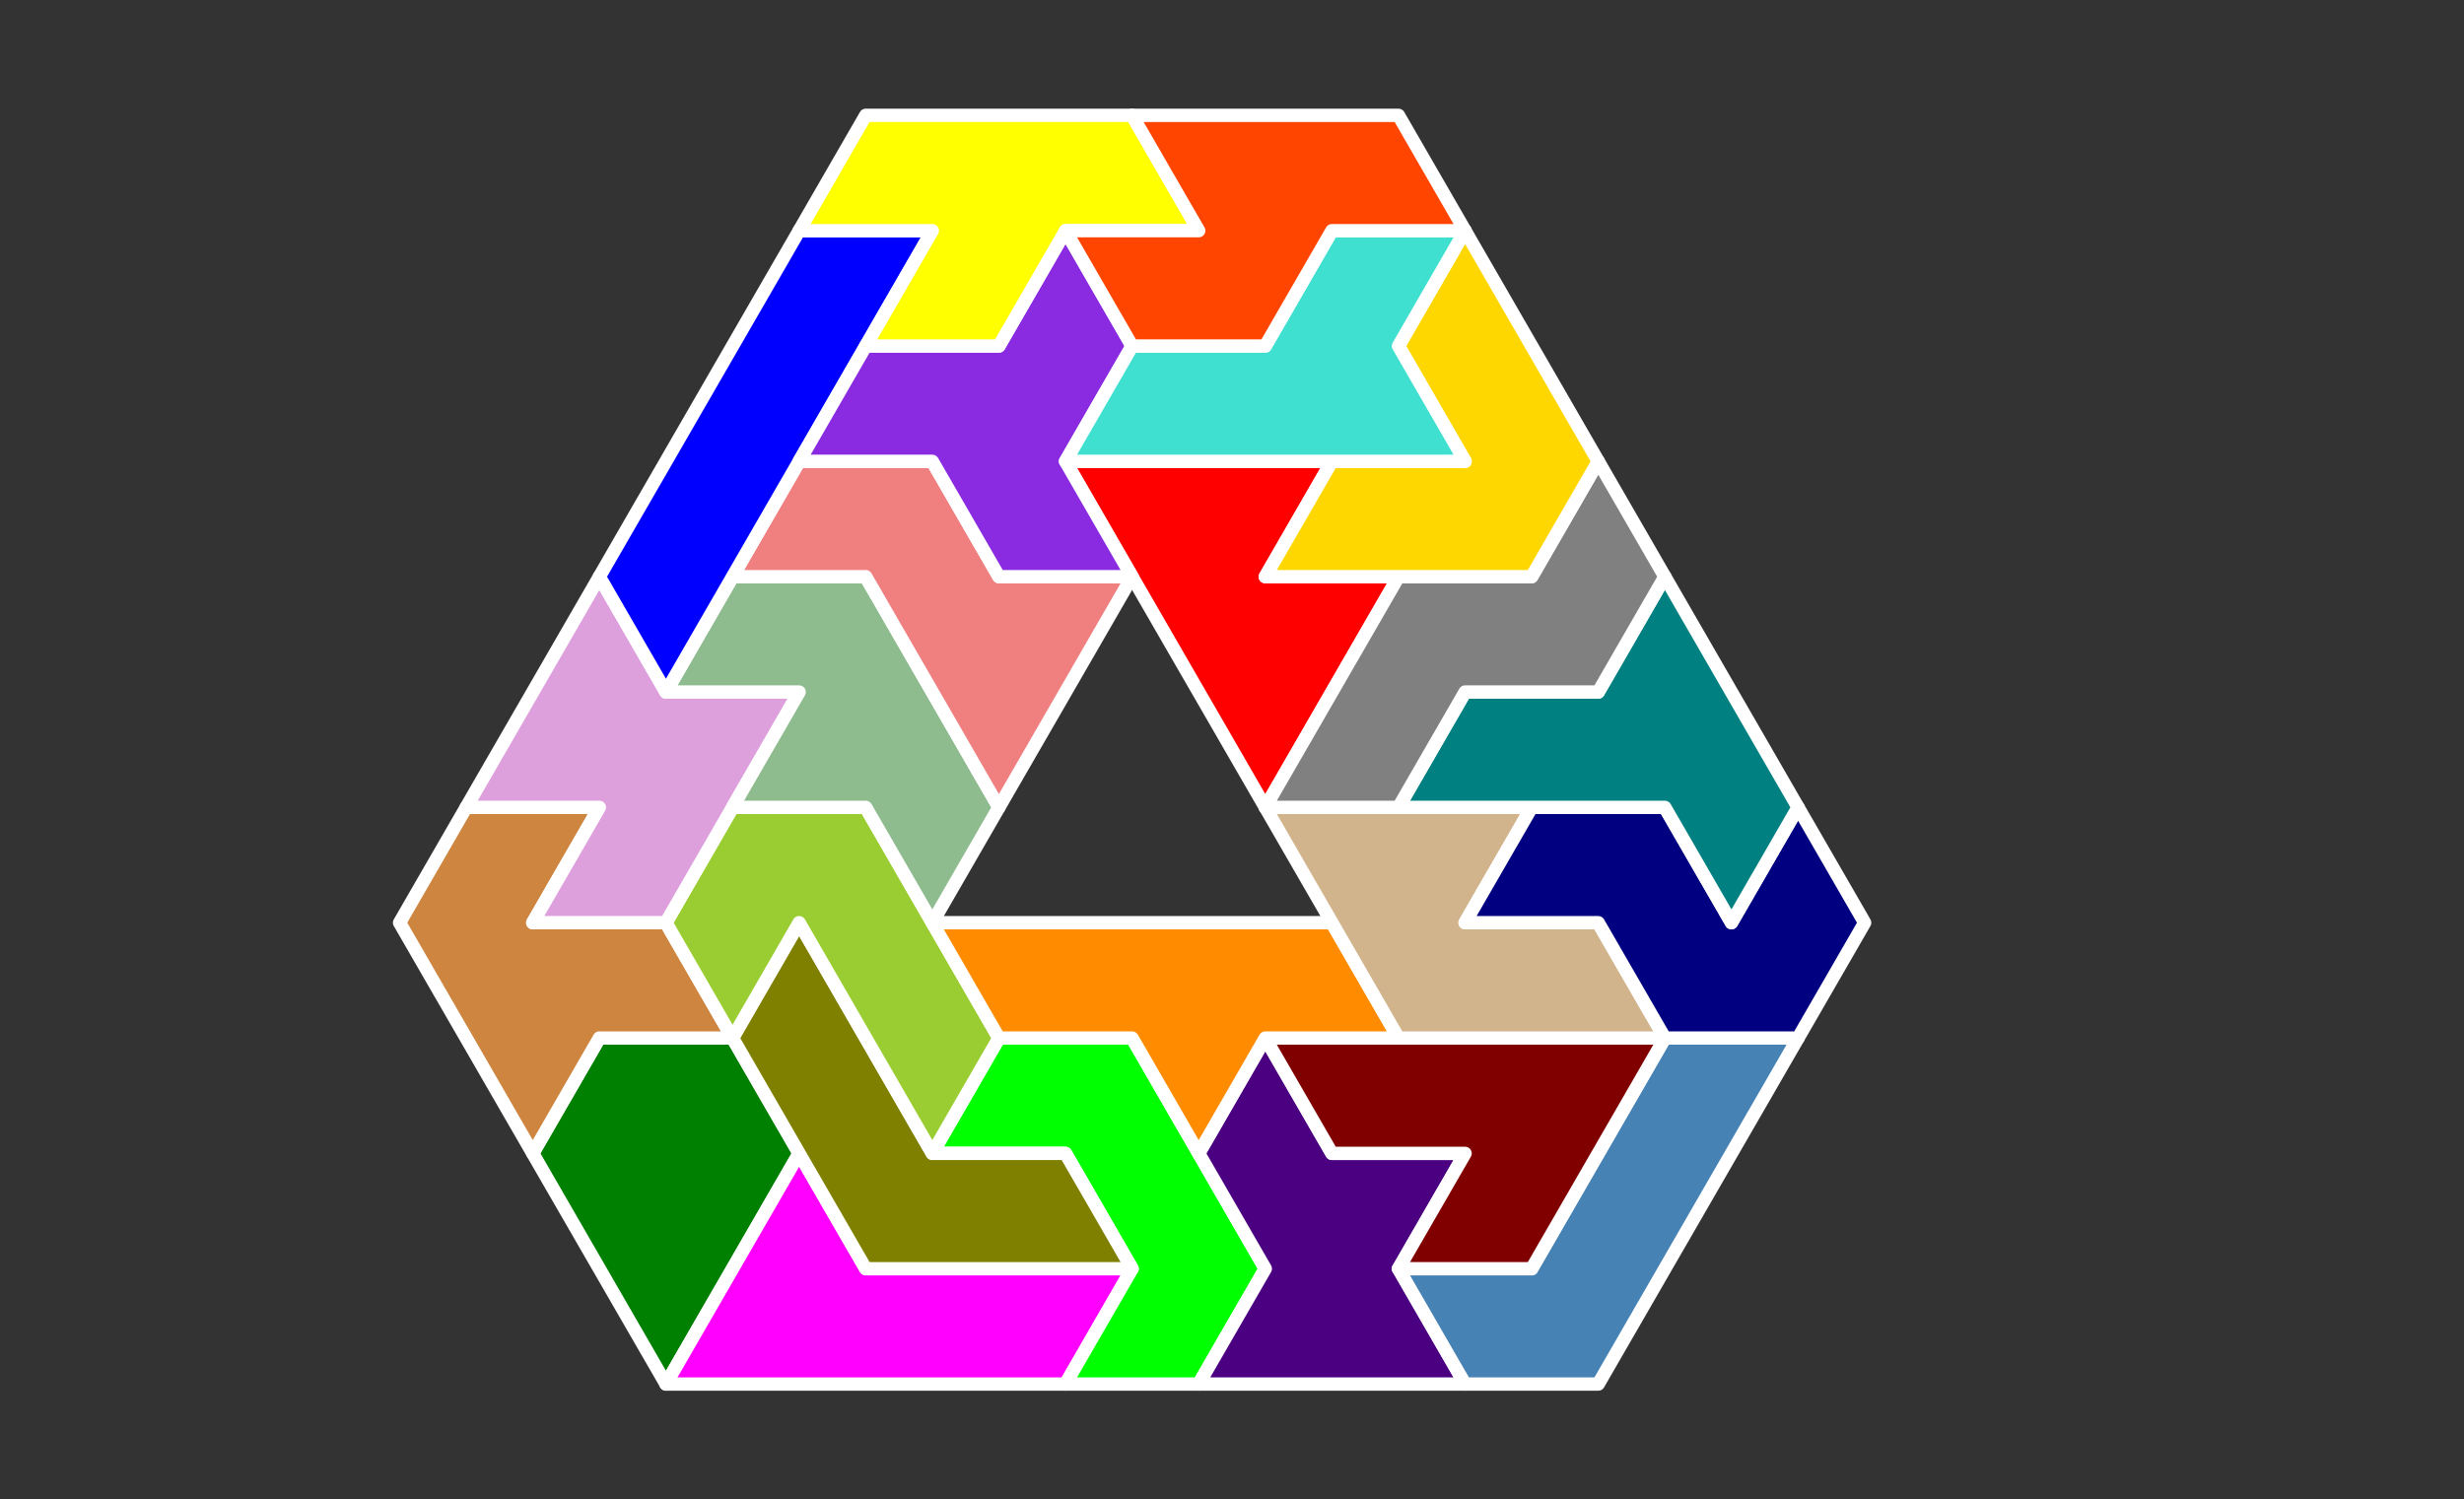 <?xml version="1.0" standalone="no"?>
<!-- Created by Polyform Puzzler (http://puzzler.sourceforge.net/) -->
<svg width="185.000" height="112.583"
     viewBox="0 0 185.000 112.583"
     xmlns="http://www.w3.org/2000/svg"
     xmlns:xlink="http://www.w3.org/1999/xlink">
<rect x="0" y="0" width="185.000" height="112.583" fill="#333333" stroke="none"/>
<g>
<polygon fill="green" stroke="white"
         stroke-width="1" stroke-linejoin="round"
         points="45.000,95.263 50.000,103.923 60.000,86.603 55.000,77.942 45.000,77.942 40.000,86.603">
<desc>D7</desc>
</polygon>
<polygon fill="magenta" stroke="white"
         stroke-width="1" stroke-linejoin="round"
         points="50.000,103.923 80.000,103.923 85.000,95.263 65.000,95.263 60.000,86.603">
<desc>P7</desc>
</polygon>
<polygon fill="lime" stroke="white"
         stroke-width="1" stroke-linejoin="round"
         points="80.000,103.923 90.000,103.923 95.000,95.263 85.000,77.942 75.000,77.942 70.000,86.603 80.000,86.603 85.000,95.263">
<desc>C7</desc>
</polygon>
<polygon fill="indigo" stroke="white"
         stroke-width="1" stroke-linejoin="round"
         points="90.000,103.923 110.000,103.923 105.000,95.263 110.000,86.603 100.000,86.603 95.000,77.942 90.000,86.603 95.000,95.263">
<desc>X7</desc>
</polygon>
<polygon fill="steelblue" stroke="white"
         stroke-width="1" stroke-linejoin="round"
         points="105.000,95.263 110.000,103.923 120.000,103.923 135.000,77.942 125.000,77.942 115.000,95.263">
<desc>L7</desc>
</polygon>
<polygon fill="olive" stroke="white"
         stroke-width="1" stroke-linejoin="round"
         points="60.000,86.603 65.000,95.263 85.000,95.263 80.000,86.603 70.000,86.603 60.000,69.282 55.000,77.942">
<desc>R7</desc>
</polygon>
<polygon fill="maroon" stroke="white"
         stroke-width="1" stroke-linejoin="round"
         points="105.000,95.263 115.000,95.263 125.000,77.942 95.000,77.942 100.000,86.603 110.000,86.603">
<desc>G7</desc>
</polygon>
<polygon fill="peru" stroke="white"
         stroke-width="1" stroke-linejoin="round"
         points="35.000,77.942 40.000,86.603 45.000,77.942 55.000,77.942 50.000,69.282 40.000,69.282 45.000,60.622 35.000,60.622 30.000,69.282">
<desc>A7</desc>
</polygon>
<polygon fill="yellowgreen" stroke="white"
         stroke-width="1" stroke-linejoin="round"
         points="65.000,77.942 70.000,86.603 75.000,77.942 65.000,60.622 55.000,60.622 50.000,69.282 55.000,77.942 60.000,69.282">
<desc>J7</desc>
</polygon>
<polygon fill="darkorange" stroke="white"
         stroke-width="1" stroke-linejoin="round"
         points="85.000,77.942 90.000,86.603 95.000,77.942 105.000,77.942 100.000,69.282 70.000,69.282 75.000,77.942">
<desc>E7</desc>
</polygon>
<polygon fill="tan" stroke="white"
         stroke-width="1" stroke-linejoin="round"
         points="100.000,69.282 105.000,77.942 125.000,77.942 120.000,69.282 110.000,69.282 115.000,60.622 95.000,60.622">
<desc>U7</desc>
</polygon>
<polygon fill="navy" stroke="white"
         stroke-width="1" stroke-linejoin="round"
         points="120.000,69.282 125.000,77.942 135.000,77.942 140.000,69.282 135.000,60.622 130.000,69.282 125.000,60.622 115.000,60.622 110.000,69.282">
<desc>S7</desc>
</polygon>
<polygon fill="plum" stroke="white"
         stroke-width="1" stroke-linejoin="round"
         points="40.000,69.282 50.000,69.282 60.000,51.962 50.000,51.962 45.000,43.301 35.000,60.622 45.000,60.622">
<desc>B7</desc>
</polygon>
<polygon fill="darkseagreen" stroke="white"
         stroke-width="1" stroke-linejoin="round"
         points="65.000,60.622 70.000,69.282 75.000,60.622 65.000,43.301 55.000,43.301 50.000,51.962 60.000,51.962 55.000,60.622">
<desc>F7</desc>
</polygon>
<polygon fill="teal" stroke="white"
         stroke-width="1" stroke-linejoin="round"
         points="125.000,60.622 130.000,69.282 135.000,60.622 125.000,43.301 120.000,51.962 110.000,51.962 105.000,60.622">
<desc>T7</desc>
</polygon>
<polygon fill="lightcoral" stroke="white"
         stroke-width="1" stroke-linejoin="round"
         points="70.000,51.962 75.000,60.622 85.000,43.301 75.000,43.301 70.000,34.641 60.000,34.641 55.000,43.301 65.000,43.301">
<desc>Q7</desc>
</polygon>
<polygon fill="red" stroke="white"
         stroke-width="1" stroke-linejoin="round"
         points="90.000,51.962 95.000,60.622 105.000,43.301 95.000,43.301 100.000,34.641 80.000,34.641">
<desc>M7</desc>
</polygon>
<polygon fill="gray" stroke="white"
         stroke-width="1" stroke-linejoin="round"
         points="95.000,60.622 105.000,60.622 110.000,51.962 120.000,51.962 125.000,43.301 120.000,34.641 115.000,43.301 105.000,43.301">
<desc>N7</desc>
</polygon>
<polygon fill="blue" stroke="white"
         stroke-width="1" stroke-linejoin="round"
         points="45.000,43.301 50.000,51.962 70.000,17.321 60.000,17.321">
<desc>I7</desc>
</polygon>
<polygon fill="blueviolet" stroke="white"
         stroke-width="1" stroke-linejoin="round"
         points="70.000,34.641 75.000,43.301 85.000,43.301 80.000,34.641 85.000,25.981 80.000,17.321 75.000,25.981 65.000,25.981 60.000,34.641">
<desc>W7</desc>
</polygon>
<polygon fill="gold" stroke="white"
         stroke-width="1" stroke-linejoin="round"
         points="95.000,43.301 115.000,43.301 120.000,34.641 110.000,17.321 105.000,25.981 110.000,34.641 100.000,34.641">
<desc>V7</desc>
</polygon>
<polygon fill="turquoise" stroke="white"
         stroke-width="1" stroke-linejoin="round"
         points="80.000,34.641 110.000,34.641 105.000,25.981 110.000,17.321 100.000,17.321 95.000,25.981 85.000,25.981">
<desc>H7</desc>
</polygon>
<polygon fill="yellow" stroke="white"
         stroke-width="1" stroke-linejoin="round"
         points="65.000,25.981 75.000,25.981 80.000,17.321 90.000,17.321 85.000,8.660 65.000,8.660 60.000,17.321 70.000,17.321">
<desc>Y7</desc>
</polygon>
<polygon fill="orangered" stroke="white"
         stroke-width="1" stroke-linejoin="round"
         points="80.000,17.321 85.000,25.981 95.000,25.981 100.000,17.321 110.000,17.321 105.000,8.660 85.000,8.660 90.000,17.321">
<desc>Z7</desc>
</polygon>
</g>
</svg>
